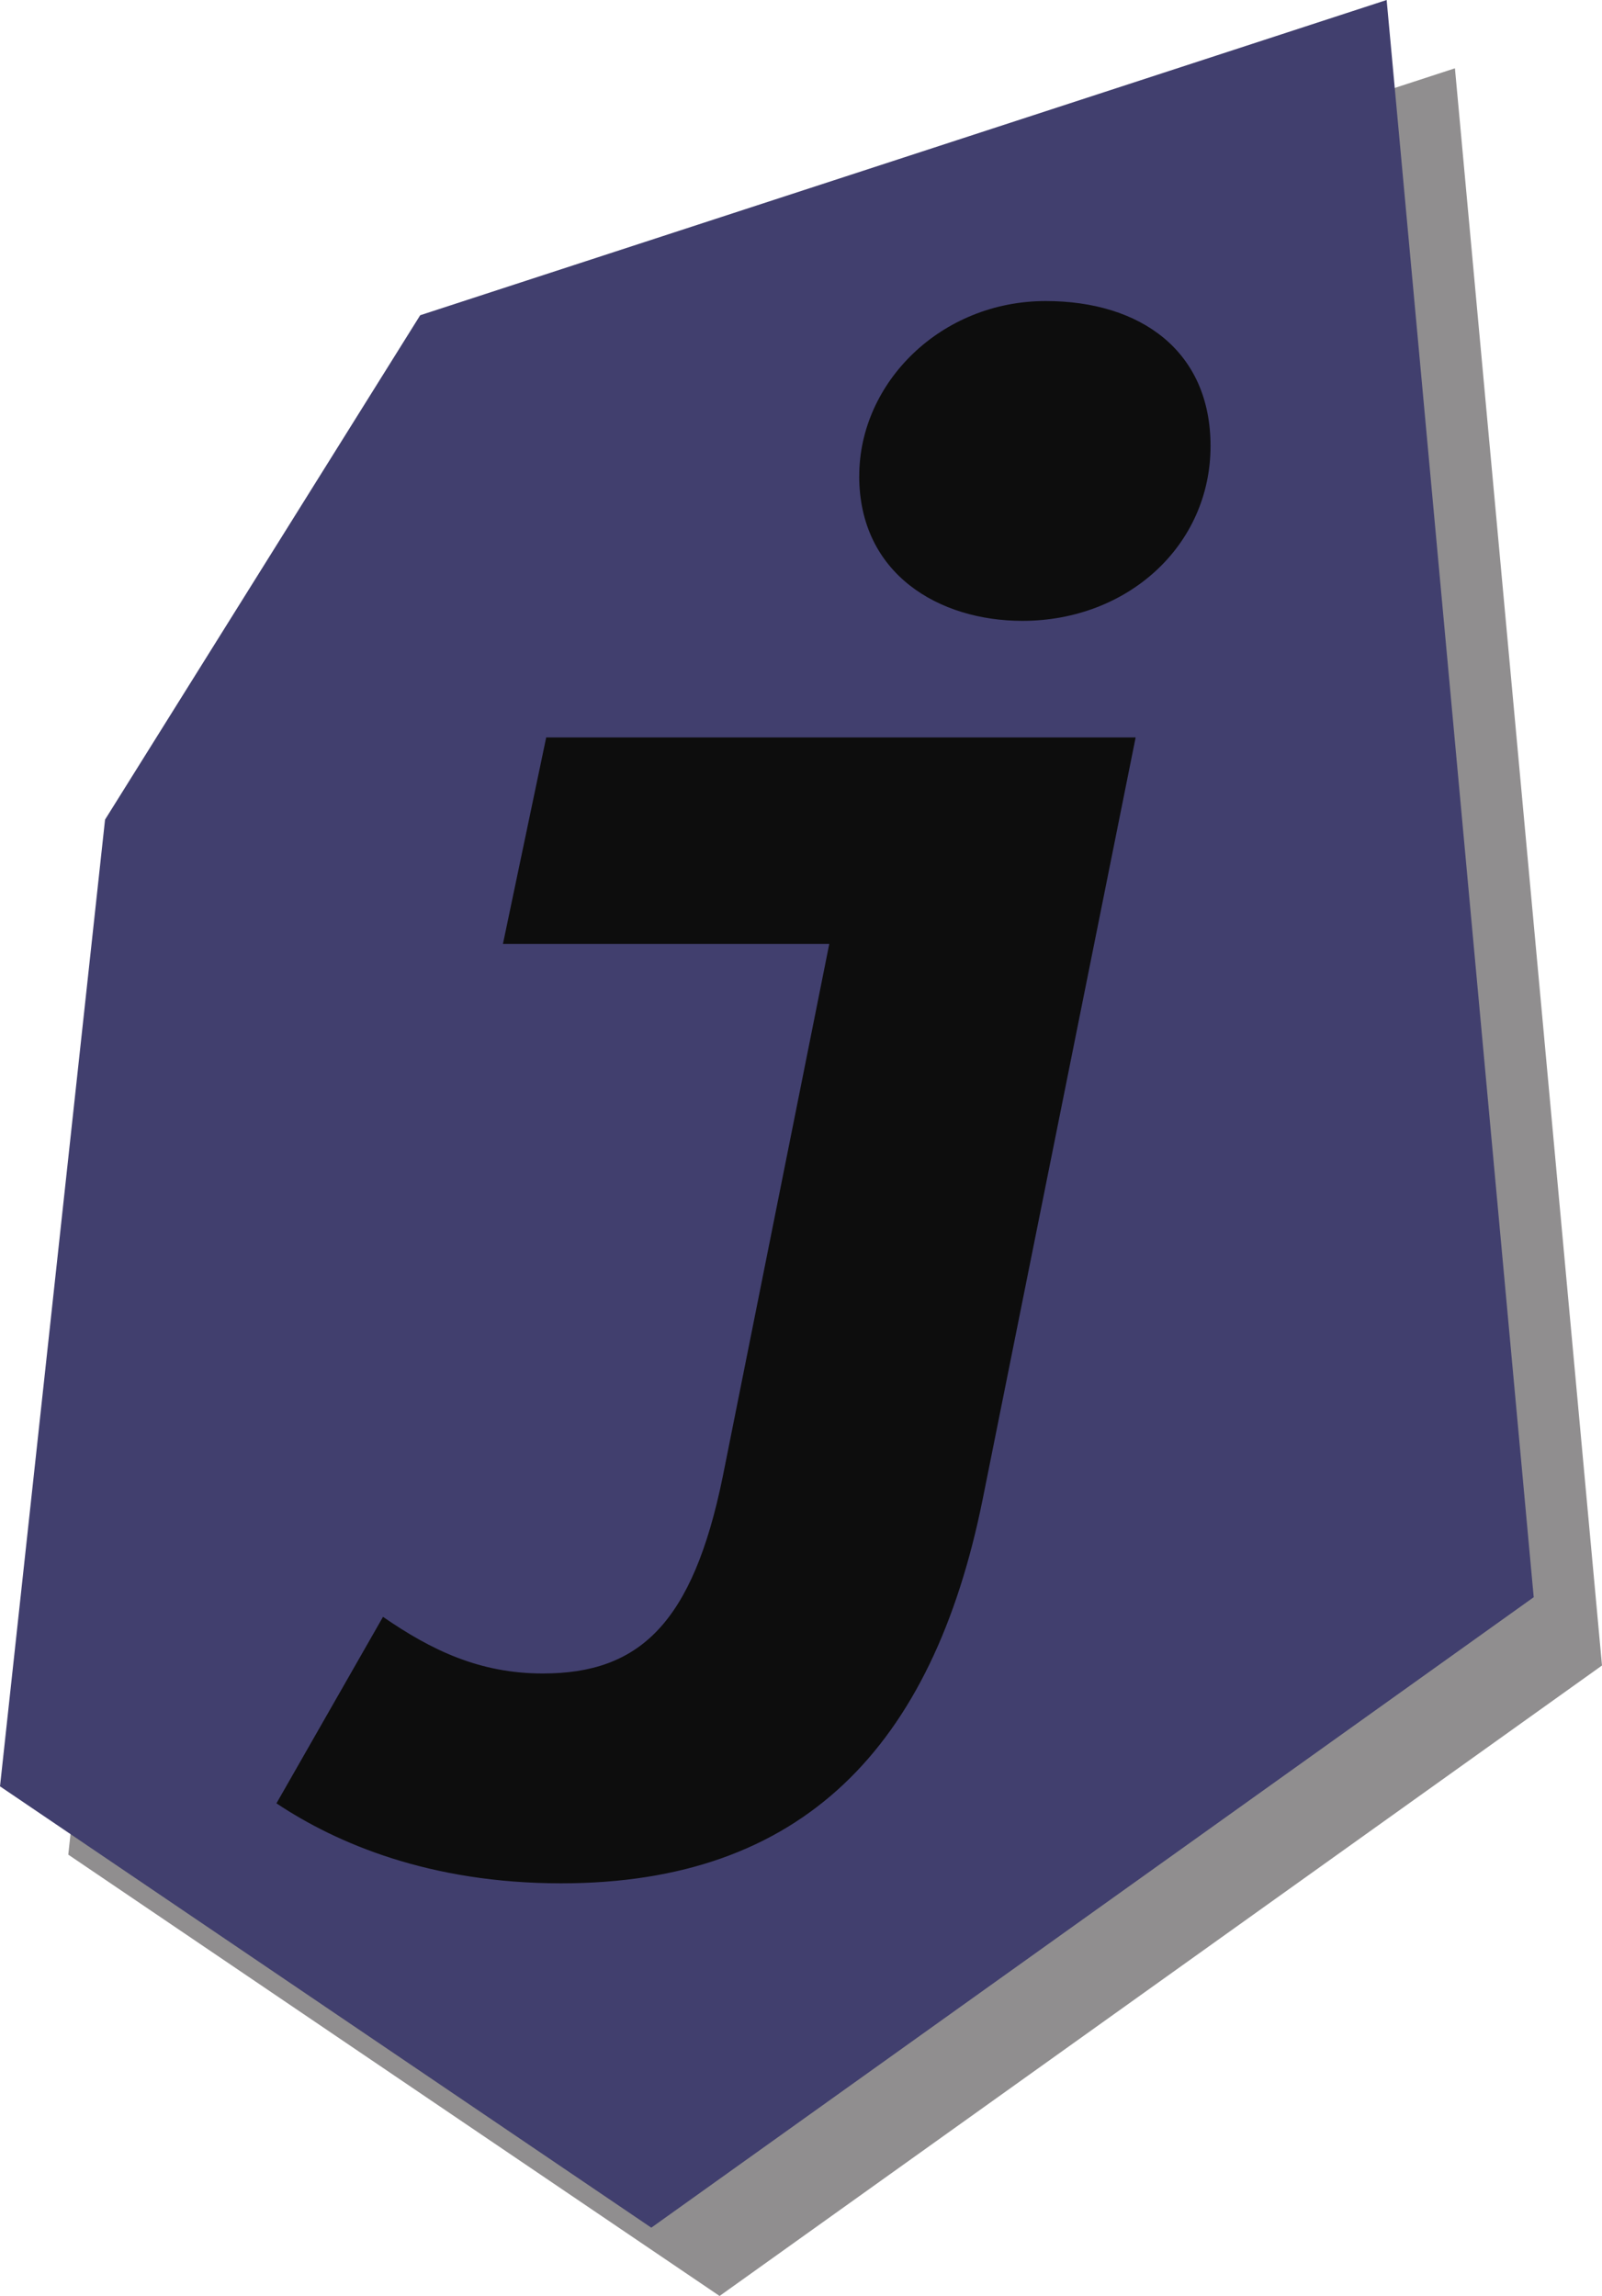 <?xml version="1.0" encoding="UTF-8"?>
<svg xmlns="http://www.w3.org/2000/svg" viewBox="0 0 305 437">
  <defs>
    <style>
      .cls-1 {
        isolation: isolate;
      }

      .cls-2 {
        fill: #0d0d0d;
      }

      .cls-2, .cls-3, .cls-4 {
        stroke-width: 0px;
      }

      .cls-3 {
        fill: #413f6e;
      }

      .cls-4 {
        fill: #231f20;
        mix-blend-mode: multiply;
        opacity: .5;
      }
    </style>
  </defs>
  <g class="cls-1">
    <g id="Capa_2" data-name="Capa 2">
      <g id="Layer_1" data-name="Layer 1">
        <polygon class="cls-4" points="93 73 33 169 13 353 137 437 305 317 277 13 93 73"/>
        <polygon class="cls-3" points="80 60 20 156 0 340 124 424 292 304 264 0 80 60"/>
        <path class="cls-2" d="M52.63,343.24l20.29-35.5c9.19,6.34,18.39,10.78,30.43,10.78,18.39,0,28.53-9.51,34.24-37.41l20.29-101.44h-62.13l8.24-39.31h112.22l-29.16,145.19c-9.51,46.92-34.24,72.91-80.2,72.91-25.04,0-42.79-7.61-54.21-15.22ZM163.59,90.59c0-17.75,15.53-33.29,35.5-33.29,18.07,0,31.38,9.51,31.38,27.58,0,19.02-15.85,33.29-35.82,33.29-15.85,0-31.07-8.88-31.07-27.58Z"/>
      </g>
    </g>
  </g>
</svg>